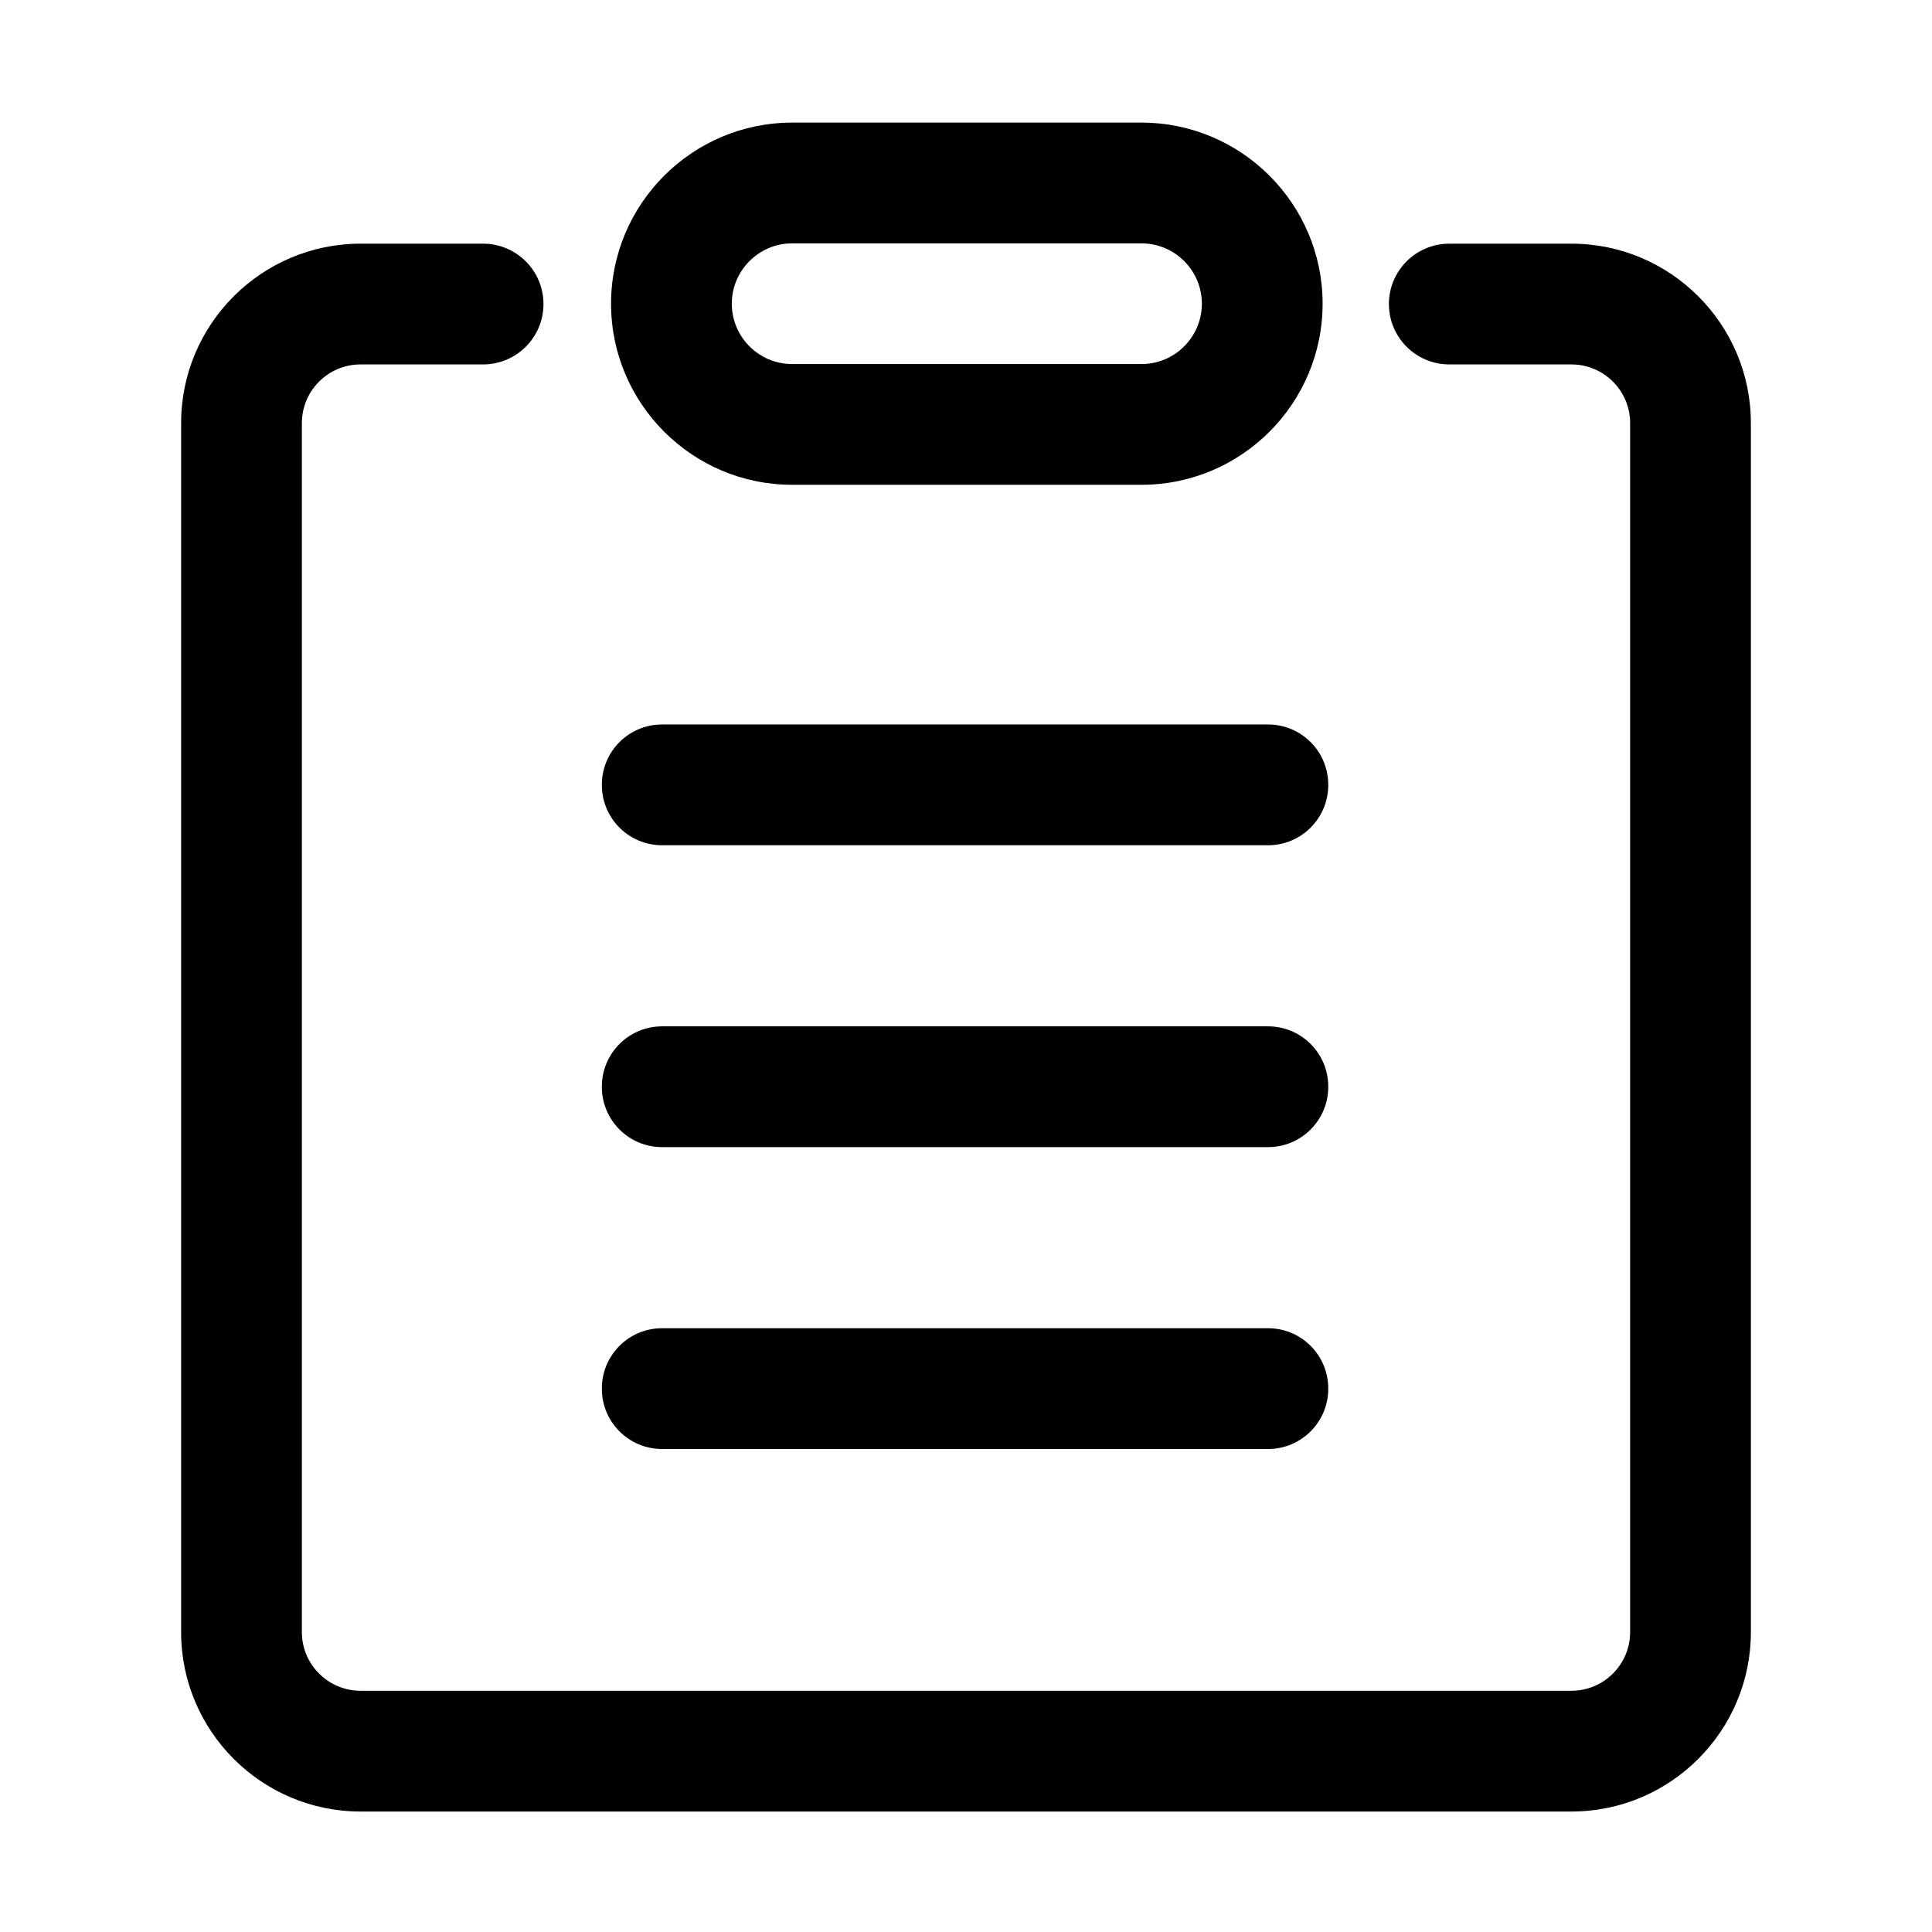 <?xml version="1.0" standalone="no"?><!DOCTYPE svg PUBLIC "-//W3C//DTD SVG 1.1//EN" "http://www.w3.org/Graphics/SVG/1.1/DTD/svg11.dtd"><svg t="1579404687162" class="icon" viewBox="0 0 1024 1024" version="1.1" xmlns="http://www.w3.org/2000/svg" p-id="1204" xmlns:xlink="http://www.w3.org/1999/xlink" width="350" height="350"><defs><style type="text/css"></style></defs><path d="M832.89 960.15H191.11c-52.44 0-95.11-42.65-95.11-95.08V224.23c0-52.43 42.67-95.08 95.11-95.08h64.94c17.67 0 32 14.33 32 32s-14.33 32-32 32h-64.94c-17.15 0-31.11 13.94-31.11 31.08v640.83c0 17.14 13.96 31.08 31.11 31.08h641.78c17.15 0 31.11-13.94 31.11-31.08V224.23c0-17.14-13.96-31.08-31.11-31.08h-64.74c-17.67 0-32-14.33-32-32s14.33-32 32-32h64.74c52.44 0 95.11 42.65 95.11 95.08v640.83c0 52.43-42.67 95.09-95.11 95.09z" p-id="1205"></path><path d="M605.04 256.95H419.85c-52.92 0-95.98-43.06-95.98-95.98s43.06-95.98 95.98-95.98h185.18c52.92 0 95.98 43.06 95.98 95.98s-43.05 95.98-95.97 95.98zM419.85 128.99c-17.63 0-31.98 14.35-31.98 31.98 0 17.63 14.35 31.98 31.98 31.98h185.18c17.63 0 31.98-14.35 31.98-31.98 0-17.63-14.35-31.98-31.98-31.98H419.85zM672.1 448H350.9c-17.62 0-31.9-14.28-31.9-31.9v-0.21c0-17.62 14.28-31.9 31.9-31.9h321.2c17.62 0 31.9 14.28 31.9 31.9v0.21c0 17.62-14.28 31.9-31.9 31.9z m0 160H350.9c-17.62 0-31.9-14.28-31.9-31.9v-0.21c0-17.62 14.28-31.9 31.9-31.9h321.2c17.62 0 31.9 14.28 31.9 31.9v0.21c0 17.62-14.28 31.9-31.9 31.9z m0 160H350.9c-17.62 0-31.9-14.28-31.9-31.9v-0.21c0-17.62 14.28-31.9 31.9-31.9h321.2c17.62 0 31.9 14.28 31.9 31.9v0.21c0 17.62-14.28 31.9-31.9 31.9z" p-id="1206"></path></svg>
